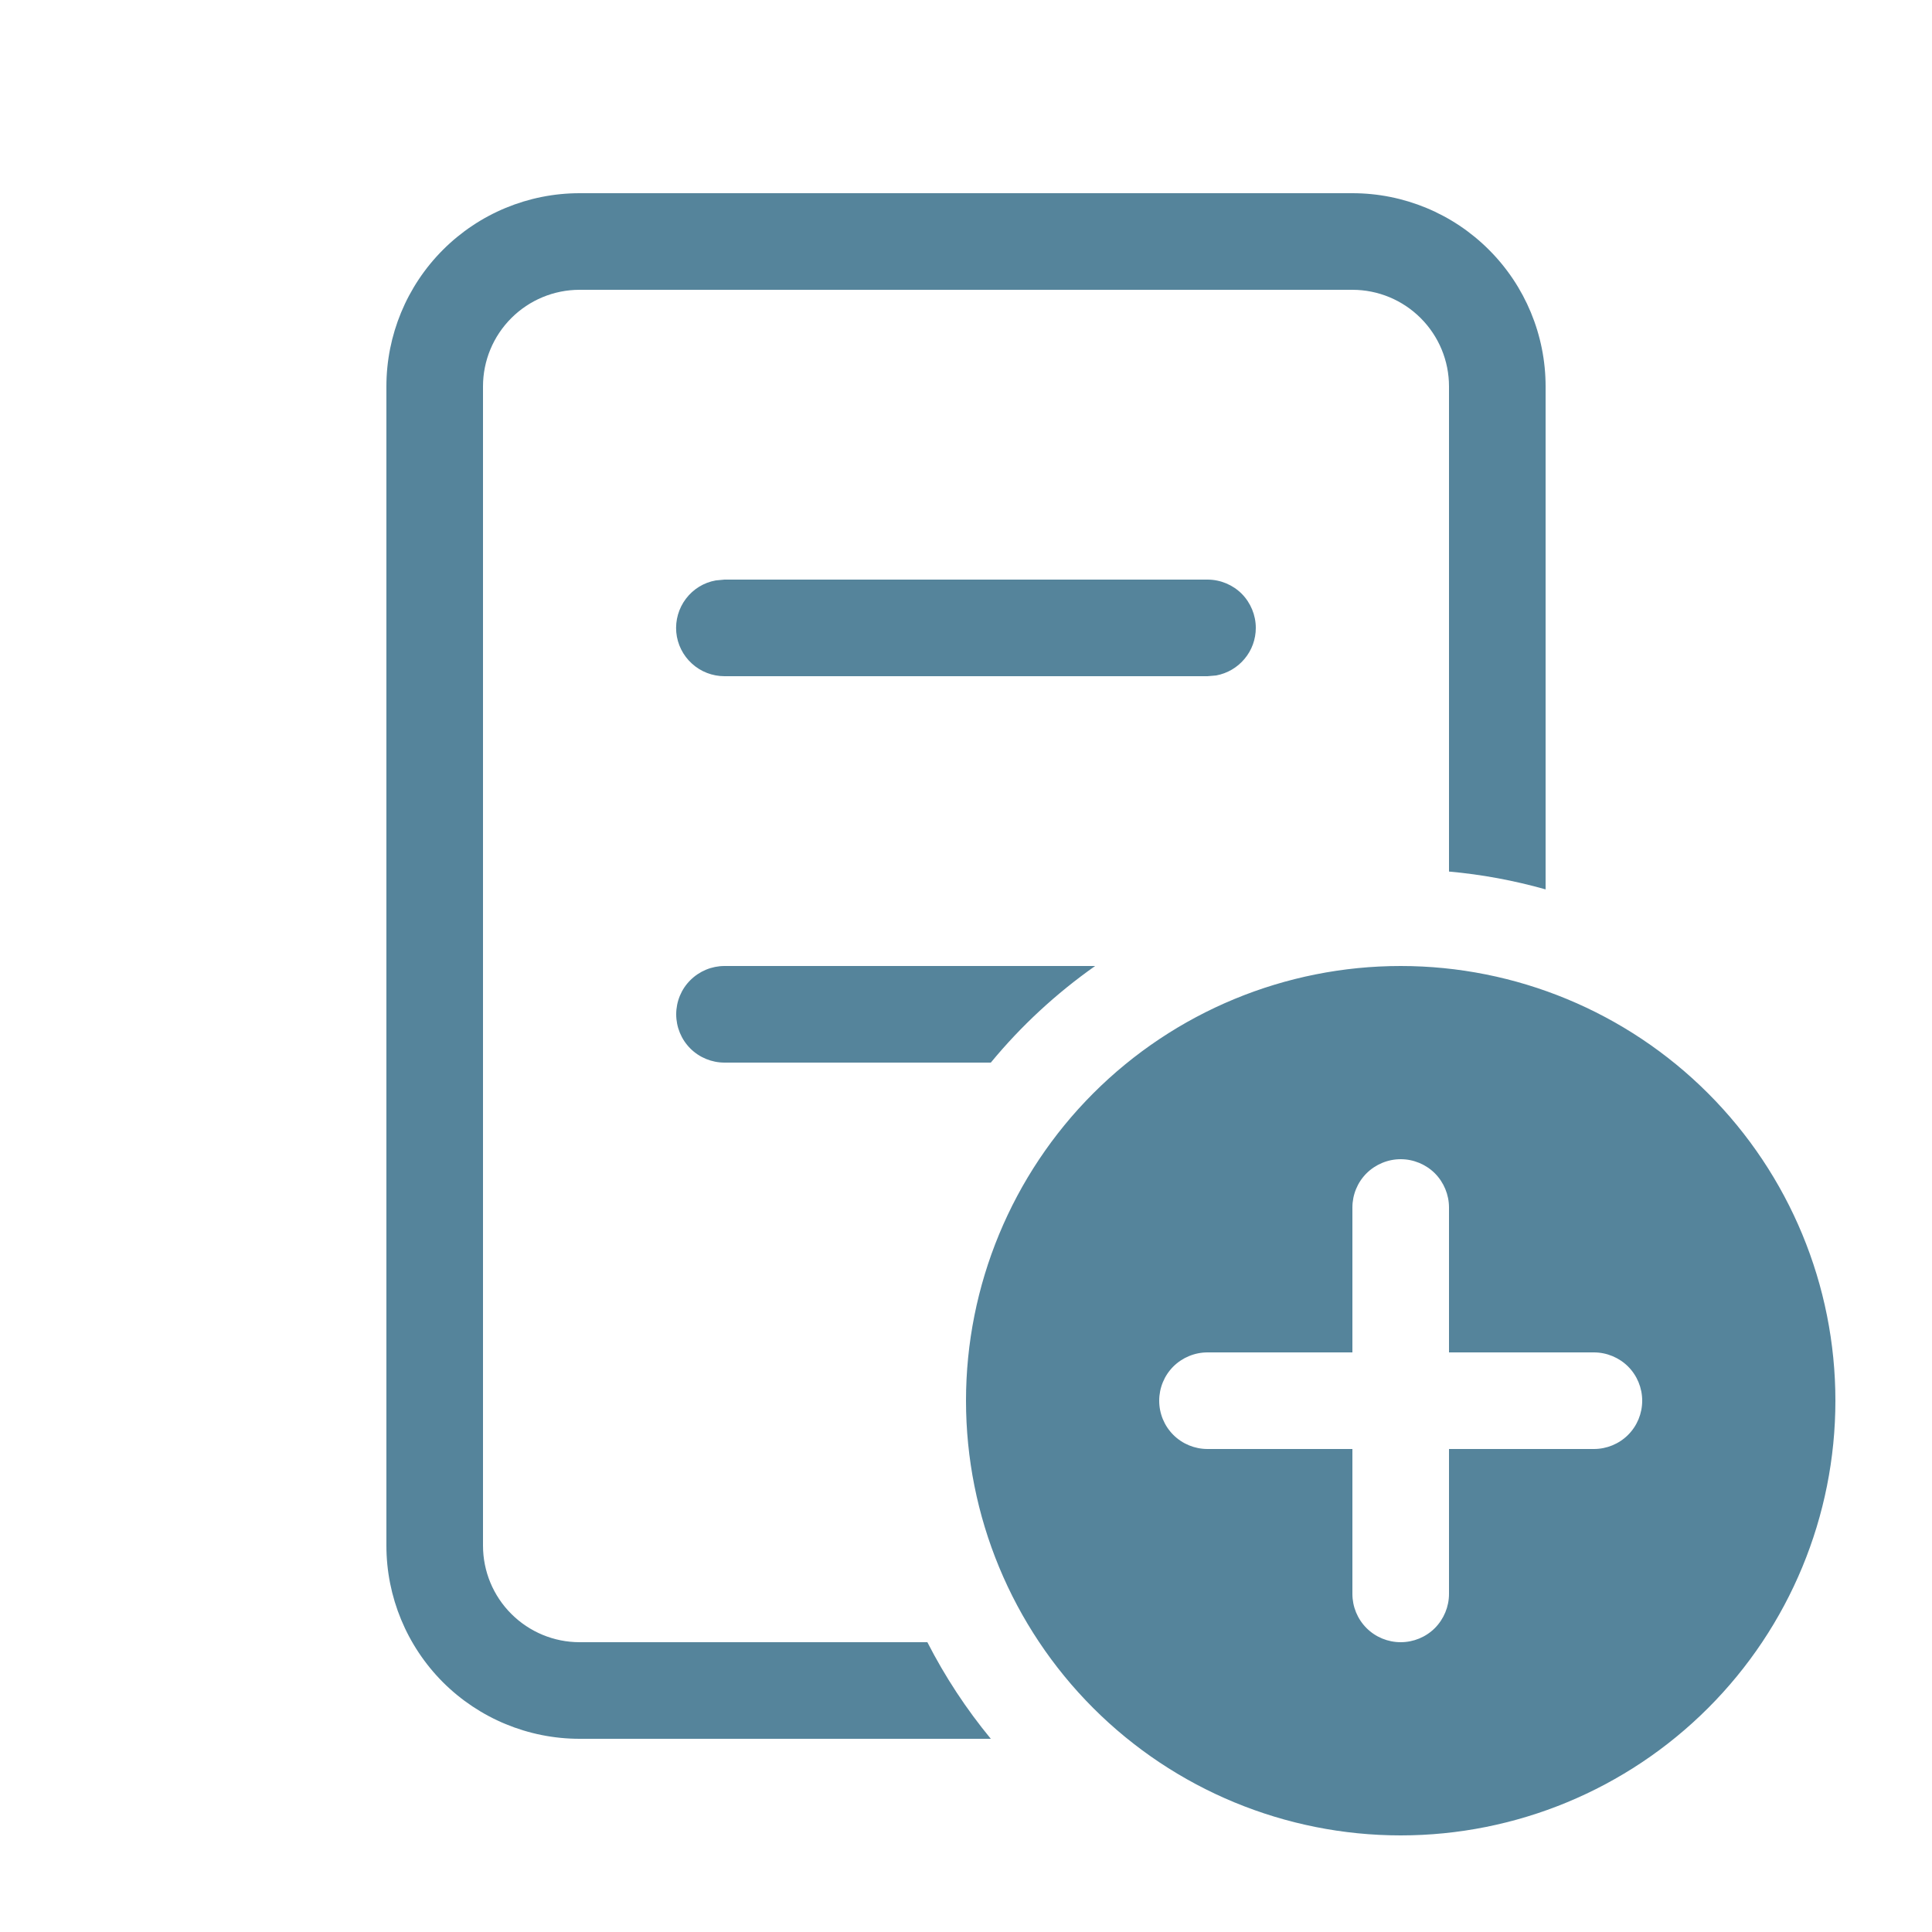 <svg width="26" height="26" viewBox="0 0 26 26" fill="none" xmlns="http://www.w3.org/2000/svg">
<path d="M18.2 2.6H7.8C7.11 2.6 6.449 2.874 5.961 3.362C5.474 3.849 5.2 4.511 5.2 5.2V20.8C5.2 21.49 5.474 22.151 5.961 22.639C6.449 23.126 7.11 23.4 7.8 23.4H13.334C13.003 22.999 12.717 22.563 12.48 22.1H7.8C7.455 22.1 7.125 21.963 6.881 21.719C6.637 21.476 6.5 21.145 6.5 20.8V5.2C6.5 4.855 6.637 4.525 6.881 4.281C7.125 4.037 7.455 3.9 7.8 3.9H18.2C18.545 3.9 18.875 4.037 19.119 4.281C19.363 4.525 19.5 4.855 19.5 5.2V11.729C19.94 11.768 20.375 11.849 20.8 11.969V5.2C20.8 4.511 20.526 3.849 20.038 3.362C19.551 2.874 18.89 2.6 18.2 2.6ZM16.9 8.45C16.9 8.602 16.847 8.75 16.749 8.866C16.652 8.983 16.517 9.062 16.367 9.09L16.25 9.1H9.75C9.588 9.1 9.431 9.04 9.311 8.93C9.191 8.821 9.116 8.671 9.101 8.509C9.087 8.347 9.133 8.186 9.232 8.056C9.33 7.927 9.473 7.839 9.633 7.811L9.75 7.8H16.25C16.422 7.8 16.588 7.869 16.71 7.99C16.831 8.112 16.9 8.278 16.9 8.45ZM18.85 24.7C20.401 24.7 21.889 24.084 22.986 22.987C24.084 21.89 24.7 20.402 24.7 18.85C24.7 17.299 24.084 15.811 22.986 14.713C21.889 13.616 20.401 13 18.85 13C17.298 13 15.81 13.616 14.713 14.713C13.616 15.811 13 17.299 13 18.85C13 20.402 13.616 21.89 14.713 22.987C15.81 24.084 17.298 24.7 18.85 24.7ZM18.85 15.6C19.022 15.6 19.188 15.669 19.31 15.79C19.431 15.912 19.5 16.078 19.5 16.25V18.2H21.45C21.622 18.2 21.788 18.269 21.91 18.39C22.032 18.512 22.1 18.678 22.1 18.85C22.1 19.023 22.032 19.188 21.91 19.31C21.788 19.432 21.622 19.5 21.45 19.5H19.5V21.45C19.5 21.622 19.431 21.788 19.31 21.91C19.188 22.032 19.022 22.1 18.85 22.1C18.678 22.1 18.512 22.032 18.39 21.91C18.268 21.788 18.2 21.622 18.2 21.45V19.5H16.25C16.078 19.5 15.912 19.432 15.79 19.31C15.668 19.188 15.6 19.023 15.6 18.85C15.6 18.678 15.668 18.512 15.79 18.39C15.912 18.269 16.078 18.2 16.25 18.2H18.2V16.25C18.2 16.078 18.268 15.912 18.39 15.79C18.512 15.669 18.678 15.6 18.85 15.6ZM9.75 13H14.738C14.214 13.369 13.741 13.806 13.334 14.3H9.75C9.578 14.3 9.412 14.232 9.29 14.11C9.168 13.988 9.1 13.822 9.1 13.65C9.1 13.478 9.168 13.312 9.29 13.191C9.412 13.069 9.578 13 9.75 13Z" fill="#55849B"/>
</svg>
